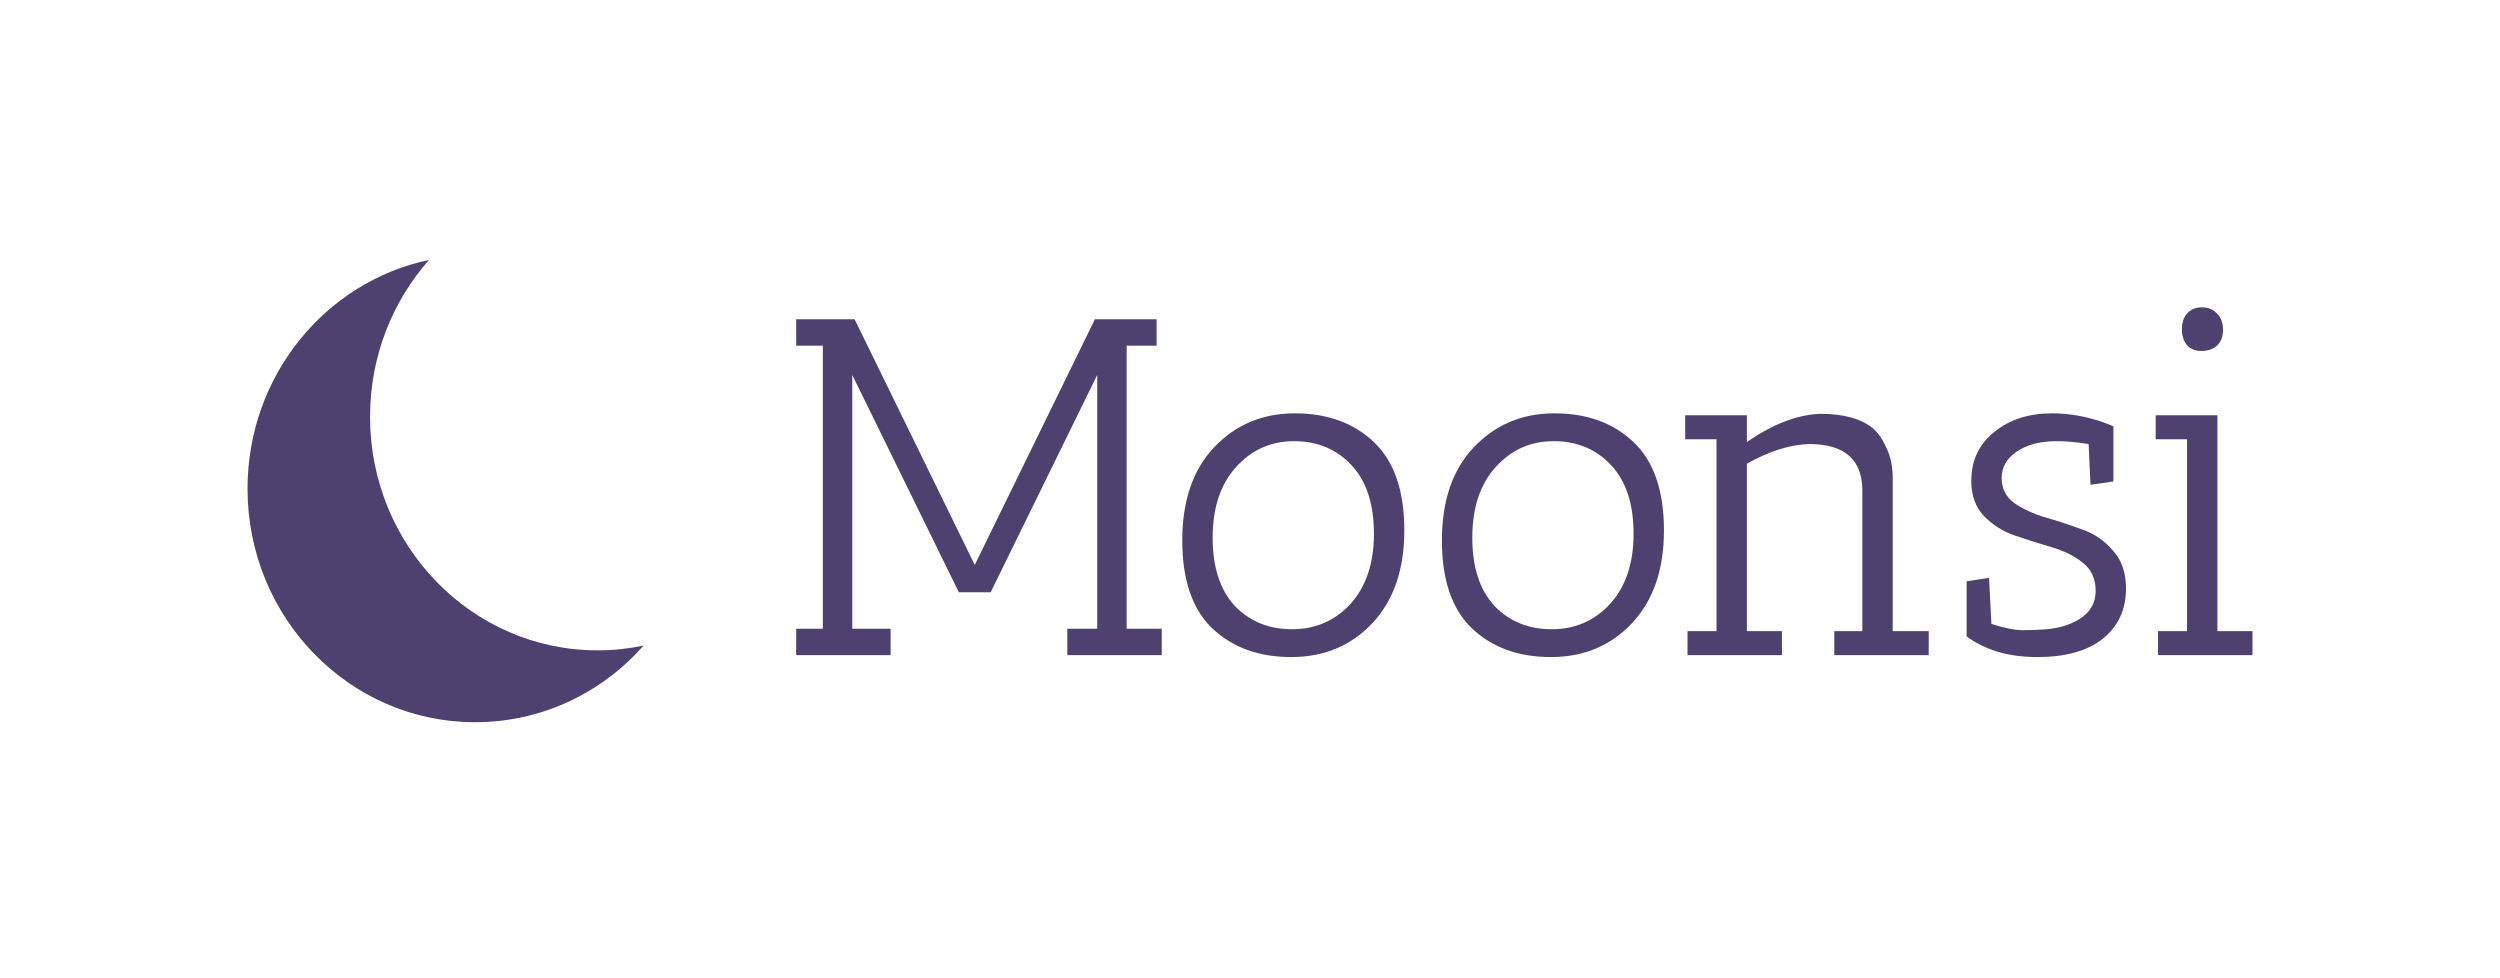 <svg width="202" height="79" viewBox="0 0 202 79" fill="none" xmlns="http://www.w3.org/2000/svg">
<path d="M86.239 52.935V50.803H88.656V30.296L80.044 47.857H77.476L68.864 30.296V50.803H71.961V52.935H64.331V50.803H66.484V27.931H64.331V25.799H69.053L78.76 45.647L88.467 25.799H93.453V27.931H91.035V50.803H93.868V52.935H86.239Z" fill="#4E416F"/>
<path d="M104.328 53.09C101.709 53.09 99.581 52.315 97.944 50.764C96.333 49.214 95.527 46.849 95.527 43.67C95.527 40.465 96.383 37.959 98.095 36.15C99.833 34.315 102.011 33.397 104.63 33.397C107.249 33.397 109.376 34.173 111.013 35.723C112.65 37.274 113.468 39.651 113.468 42.856C113.468 46.035 112.599 48.542 110.862 50.377C109.15 52.186 106.972 53.09 104.328 53.09ZM104.554 35.646C102.691 35.646 101.13 36.343 99.871 37.739C98.612 39.135 97.982 41.034 97.982 43.438C97.982 45.815 98.574 47.65 99.757 48.942C100.966 50.209 102.515 50.842 104.403 50.842C106.292 50.842 107.866 50.157 109.125 48.787C110.384 47.392 111.013 45.505 111.013 43.127C111.013 40.724 110.409 38.876 109.2 37.584C107.991 36.292 106.443 35.646 104.554 35.646Z" fill="#4E416F"/>
<path d="M125.307 53.09C122.688 53.09 120.56 52.315 118.923 50.764C117.312 49.214 116.506 46.849 116.506 43.67C116.506 40.465 117.362 37.959 119.075 36.15C120.812 34.315 122.99 33.397 125.609 33.397C128.228 33.397 130.356 34.173 131.992 35.723C133.629 37.274 134.447 39.651 134.447 42.856C134.447 46.035 133.579 48.542 131.841 50.377C130.129 52.186 127.951 53.09 125.307 53.09ZM125.533 35.646C123.67 35.646 122.109 36.343 120.85 37.739C119.591 39.135 118.961 41.034 118.961 43.438C118.961 45.815 119.553 47.65 120.737 48.942C121.945 50.209 123.494 50.842 125.382 50.842C127.271 50.842 128.845 50.157 130.104 48.787C131.363 47.392 131.992 45.505 131.992 43.127C131.992 40.724 131.388 38.876 130.179 37.584C128.971 36.292 127.422 35.646 125.533 35.646Z" fill="#4E416F"/>
<path d="M136.162 35.491V33.552H141.148V35.723C143.212 34.276 145.189 33.514 147.078 33.436C148.916 33.436 150.313 33.811 151.27 34.56C151.698 34.896 152.076 35.426 152.403 36.15C152.756 36.847 152.932 37.687 152.932 38.669V50.997H155.841V52.935H148.211V50.997H150.477V39.639C150.477 37.132 149.042 35.878 146.171 35.878C144.61 35.93 142.935 36.46 141.148 37.468V50.997H143.98V52.935H136.351V50.997H138.693V35.491H136.162Z" fill="#4E416F"/>
<path d="M160.905 50.415C161.962 50.751 162.806 50.919 163.435 50.919C164.09 50.919 164.518 50.906 164.719 50.88C166.029 50.855 167.124 50.57 168.006 50.028C168.887 49.485 169.328 48.722 169.328 47.74C169.328 46.758 168.975 45.996 168.27 45.453C167.59 44.911 166.759 44.497 165.777 44.213C164.795 43.928 163.813 43.618 162.831 43.282C161.849 42.947 161.005 42.417 160.3 41.693C159.62 40.969 159.28 40.026 159.28 38.863C159.28 37.209 159.897 35.891 161.131 34.909C162.365 33.901 163.926 33.397 165.815 33.397C167.225 33.397 168.648 33.656 170.083 34.173L170.763 34.444V38.902L168.912 39.173L168.761 35.878C167.754 35.723 166.91 35.646 166.23 35.646C164.845 35.646 163.75 35.93 162.944 36.498C162.138 37.041 161.736 37.752 161.736 38.631C161.736 39.483 162.075 40.155 162.755 40.646C163.46 41.137 164.304 41.525 165.286 41.809C166.268 42.094 167.25 42.417 168.232 42.779C169.214 43.114 170.045 43.683 170.725 44.484C171.43 45.26 171.783 46.28 171.783 47.547C171.783 49.252 171.153 50.609 169.894 51.617C168.66 52.599 166.898 53.09 164.606 53.09C162.315 53.09 160.414 52.535 158.903 51.423V46.965L160.716 46.694L160.905 50.415Z" fill="#4E416F"/>
<path d="M174.181 35.491V33.552H179.167V50.997H182V52.935H174.37V50.997H176.712V35.491H174.181ZM177.883 28.358C177.379 28.358 176.989 28.203 176.712 27.893C176.435 27.557 176.297 27.13 176.297 26.613C176.297 26.071 176.435 25.644 176.712 25.334C177.014 24.998 177.417 24.83 177.921 24.83C178.424 24.83 178.827 24.998 179.129 25.334C179.457 25.644 179.62 26.084 179.62 26.652C179.62 27.195 179.457 27.621 179.129 27.931C178.802 28.216 178.387 28.358 177.883 28.358Z" fill="#4E416F"/>
<path fill-rule="evenodd" clip-rule="evenodd" d="M52.006 52.163C50.805 52.416 49.561 52.549 48.287 52.549C38.132 52.549 29.9 44.1 29.9 33.678C29.9 28.798 31.705 24.35 34.668 21C26.296 22.765 20 30.37 20 39.485C20 49.907 28.232 58.355 38.387 58.355C43.786 58.355 48.642 55.967 52.006 52.163Z" fill="#4E416F"/>
</svg>
